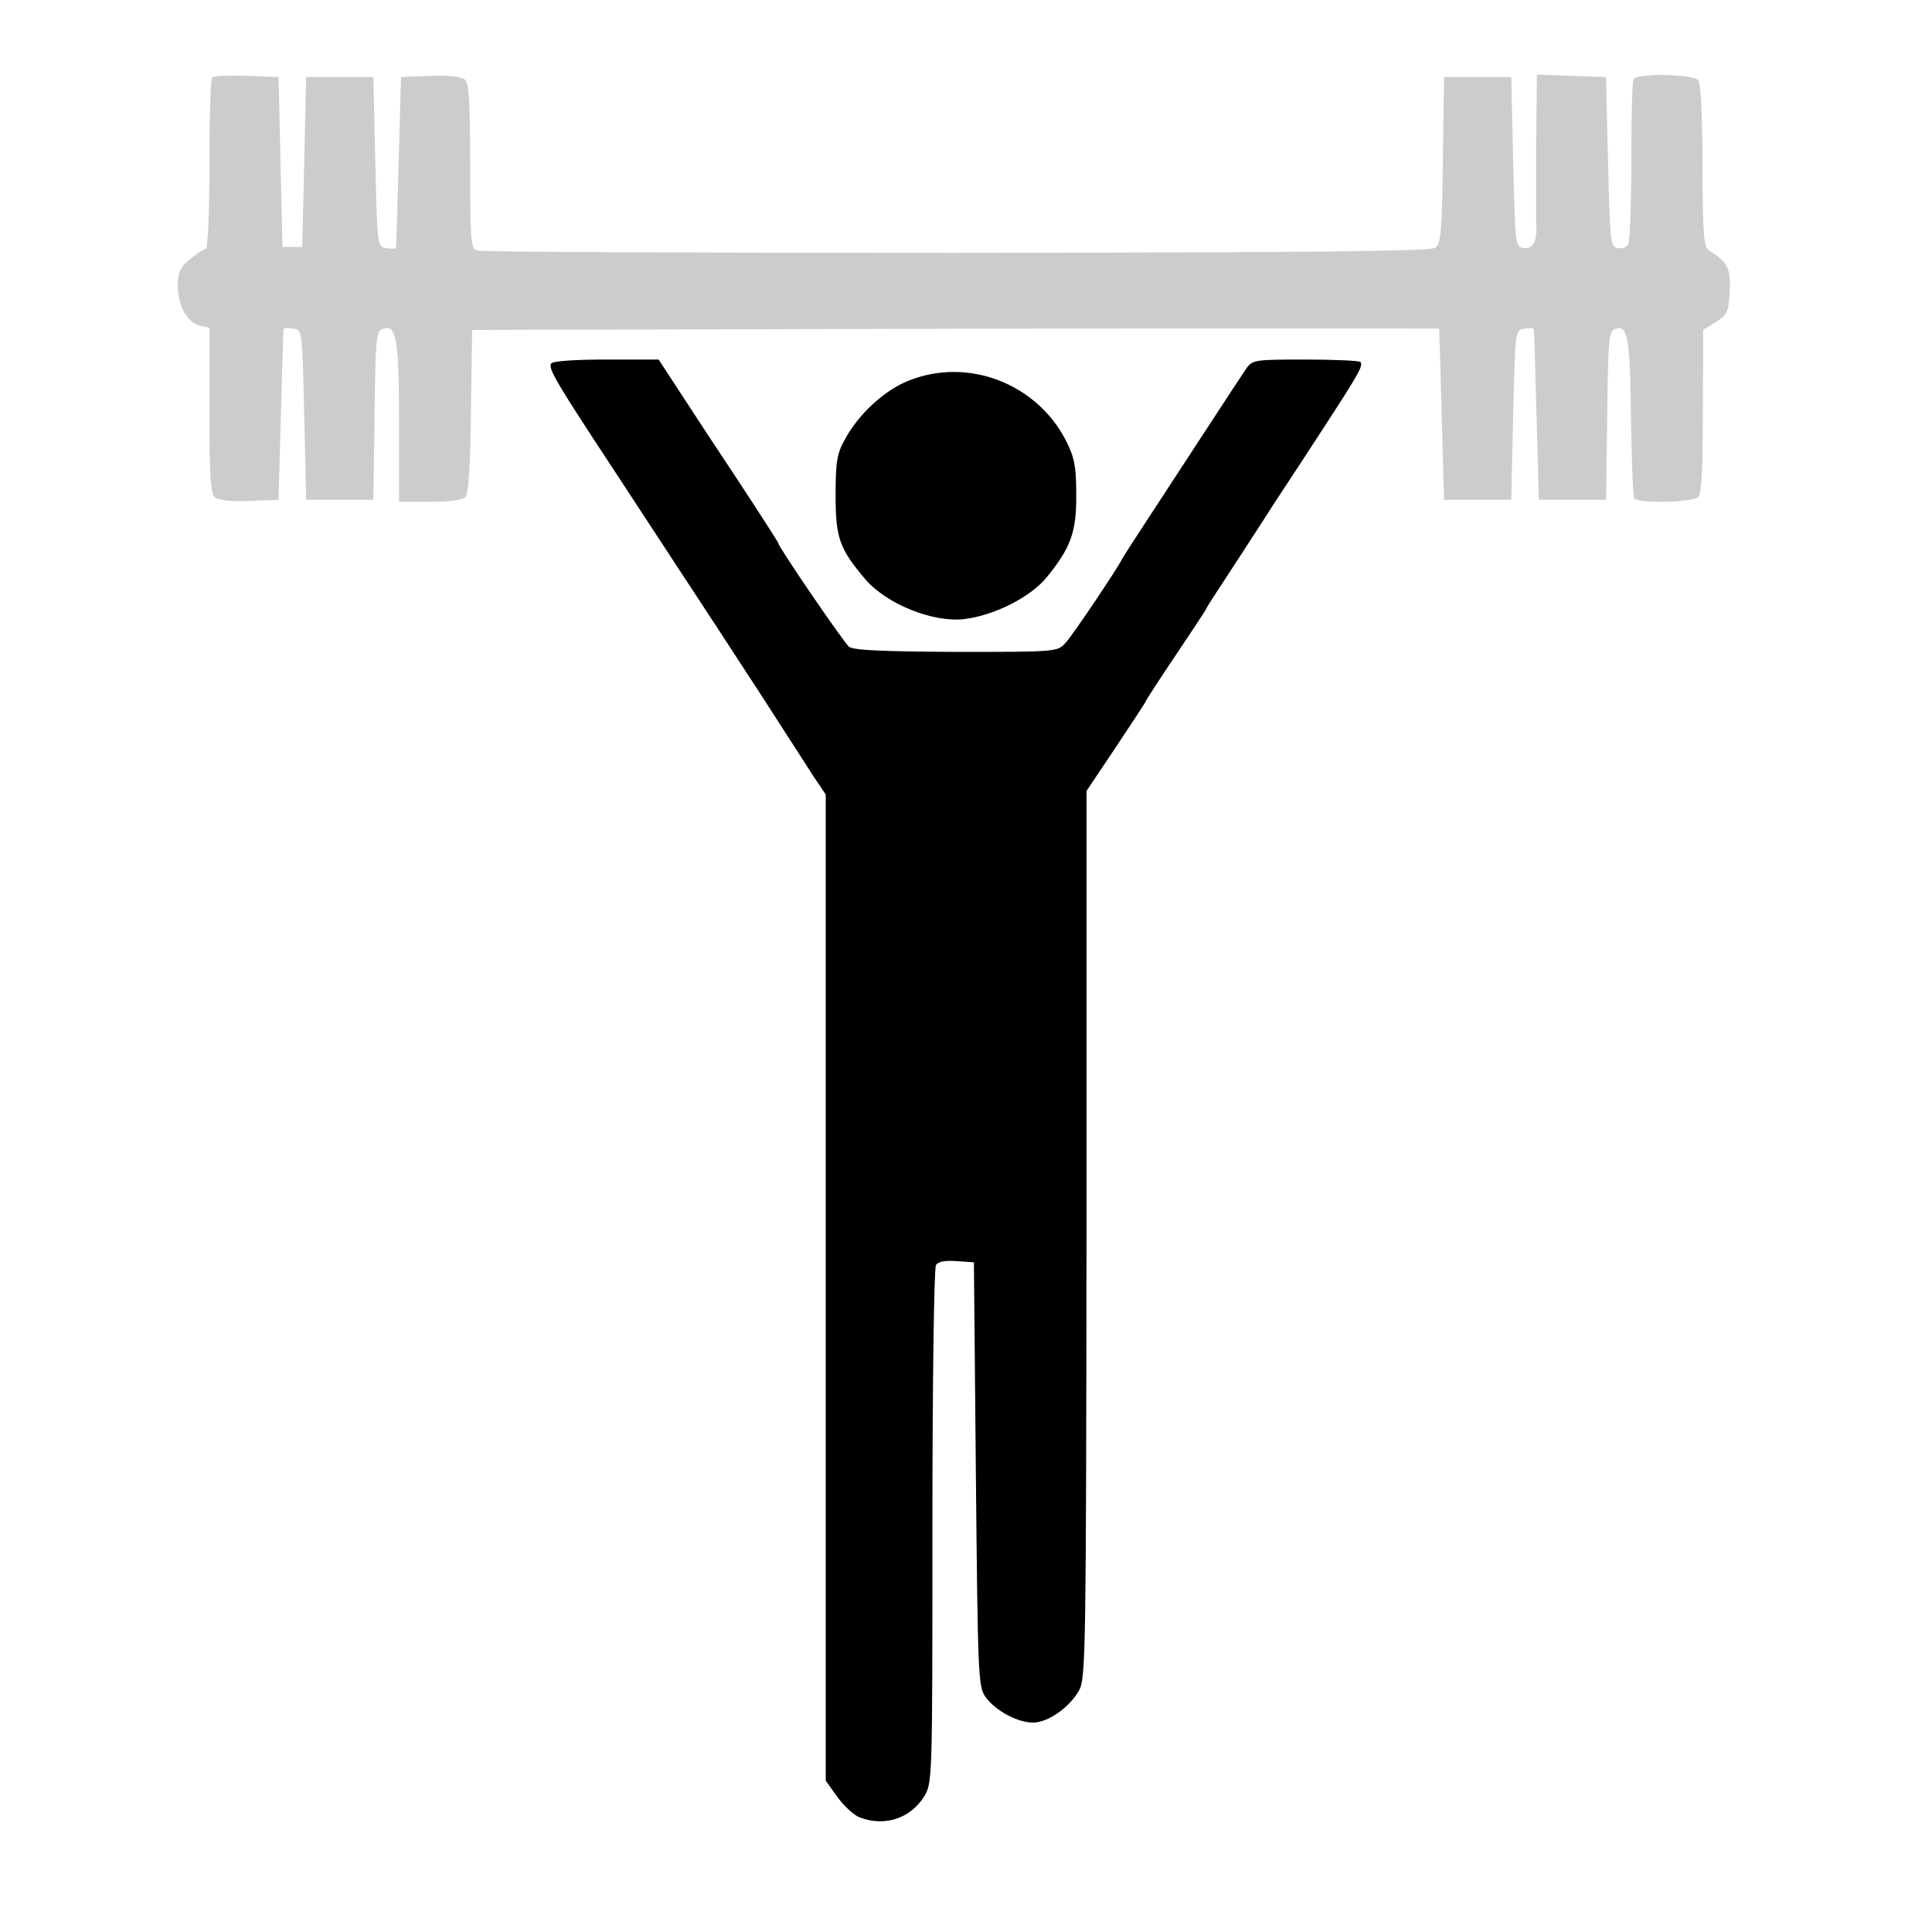 <svg version="1.0" xmlns="http://www.w3.org/2000/svg"
 width="100%" height="100%" viewBox="0 0 489 489"
 preserveAspectRatio="xMidYMid meet">
<g transform="translate(0,489) scale(0.1,-0.1)"
fill="#000000" stroke="none">
<path fill="#cccccc" d="M537 4694 c-4 -4 -7 -103 -7 -221 0 -123 -4 -213 -9 -213 -5 0 -23
-12 -40 -26 -25 -21 -31 -33 -31 -65 0 -52 23 -95 55 -103 l25 -6 0 -209 c0
-167 3 -211 14 -220 9 -7 42 -11 88 -9 l73 3 6 215 c3 118 6 216 7 218 1 2 12
2 25 0 22 -3 22 -4 27 -218 l5 -215 85 0 85 0 3 213 c2 186 4 214 19 219 36
14 43 -21 43 -234 l0 -203 79 0 c53 0 82 4 90 13 7 9 12 88 13 218 l3 204
1223 3 c672 1 1223 1 1224 0 1 -2 4 -100 7 -218 l6 -215 85 0 85 0 5 215 c5
214 5 215 28 218 12 2 23 2 24 0 1 -2 4 -100 7 -218 l6 -215 85 0 85 0 3 213
c2 186 4 214 19 219 33 13 39 -20 41 -223 2 -108 5 -201 8 -205 8 -14 148 -11
162 3 9 9 12 71 12 217 l1 206 32 20 c29 18 32 25 35 77 3 58 -5 75 -51 103
-15 9 -17 35 -18 215 0 127 -4 209 -11 217 -13 16 -154 18 -163 3 -4 -6 -6
-99 -6 -208 0 -109 -4 -204 -8 -211 -5 -7 -17 -11 -27 -9 -18 3 -19 18 -24
218 l-5 215 -87 3 -88 3 -2 -183 c0 -101 0 -190 0 -198 4 -38 -9 -61 -31 -58
-22 3 -22 5 -27 218 l-5 215 -85 0 -85 0 -3 -210 c-2 -181 -5 -212 -19 -222
-12 -9 -291 -12 -1213 -13 -659 0 -1205 2 -1214 6 -14 5 -16 31 -16 214 0 166
-3 210 -14 219 -9 7 -42 11 -88 9 l-73 -3 -6 -215 c-3 -118 -6 -216 -7 -218
-1 -2 -12 -2 -24 0 -23 3 -23 4 -28 218 l-5 215 -85 0 -85 0 -5 -215 -5 -215
-25 0 -25 0 -5 215 -5 215 -80 3 c-45 1 -84 0 -88 -4z"/>
<path d="M1395 3970 c-8 -13 13 -48 159 -270 195 -297 381 -581 431 -660 26
-41 61 -94 76 -118 l29 -43 0 -1248 0 -1248 30 -42 c17 -23 42 -46 56 -51 63
-24 128 -3 163 53 21 34 21 42 21 683 0 357 4 655 9 662 5 9 24 12 52 10 l44
-3 5 -537 c5 -520 6 -537 25 -564 26 -35 81 -64 120 -64 38 0 94 40 117 83 16
30 17 114 18 1153 l0 1122 75 112 c41 62 75 113 75 115 0 2 33 53 74 114 41
61 76 114 78 118 1 5 29 47 61 96 31 48 81 124 110 170 30 45 88 134 129 197
89 137 99 155 91 164 -3 3 -66 6 -139 6 -127 0 -134 -1 -149 -22 -9 -13 -51
-77 -94 -143 -43 -66 -109 -167 -147 -225 -38 -58 -71 -109 -74 -115 -13 -26
-125 -193 -143 -212 -20 -23 -24 -23 -276 -23 -186 1 -260 4 -272 13 -13 10
-179 253 -179 262 0 2 -31 50 -68 107 -37 57 -106 160 -152 231 l-83 127 -133
0 c-80 0 -135 -4 -139 -10z"/>
<path d="M2301 3927 c-62 -24 -129 -86 -163 -150 -20 -36 -23 -57 -23 -142 0
-107 10 -134 75 -211 54 -63 171 -110 250 -101 77 9 171 57 211 108 60 74 74
114 73 209 0 71 -5 93 -26 135 -75 145 -248 211 -397 152z"/>
</g>
</svg>

